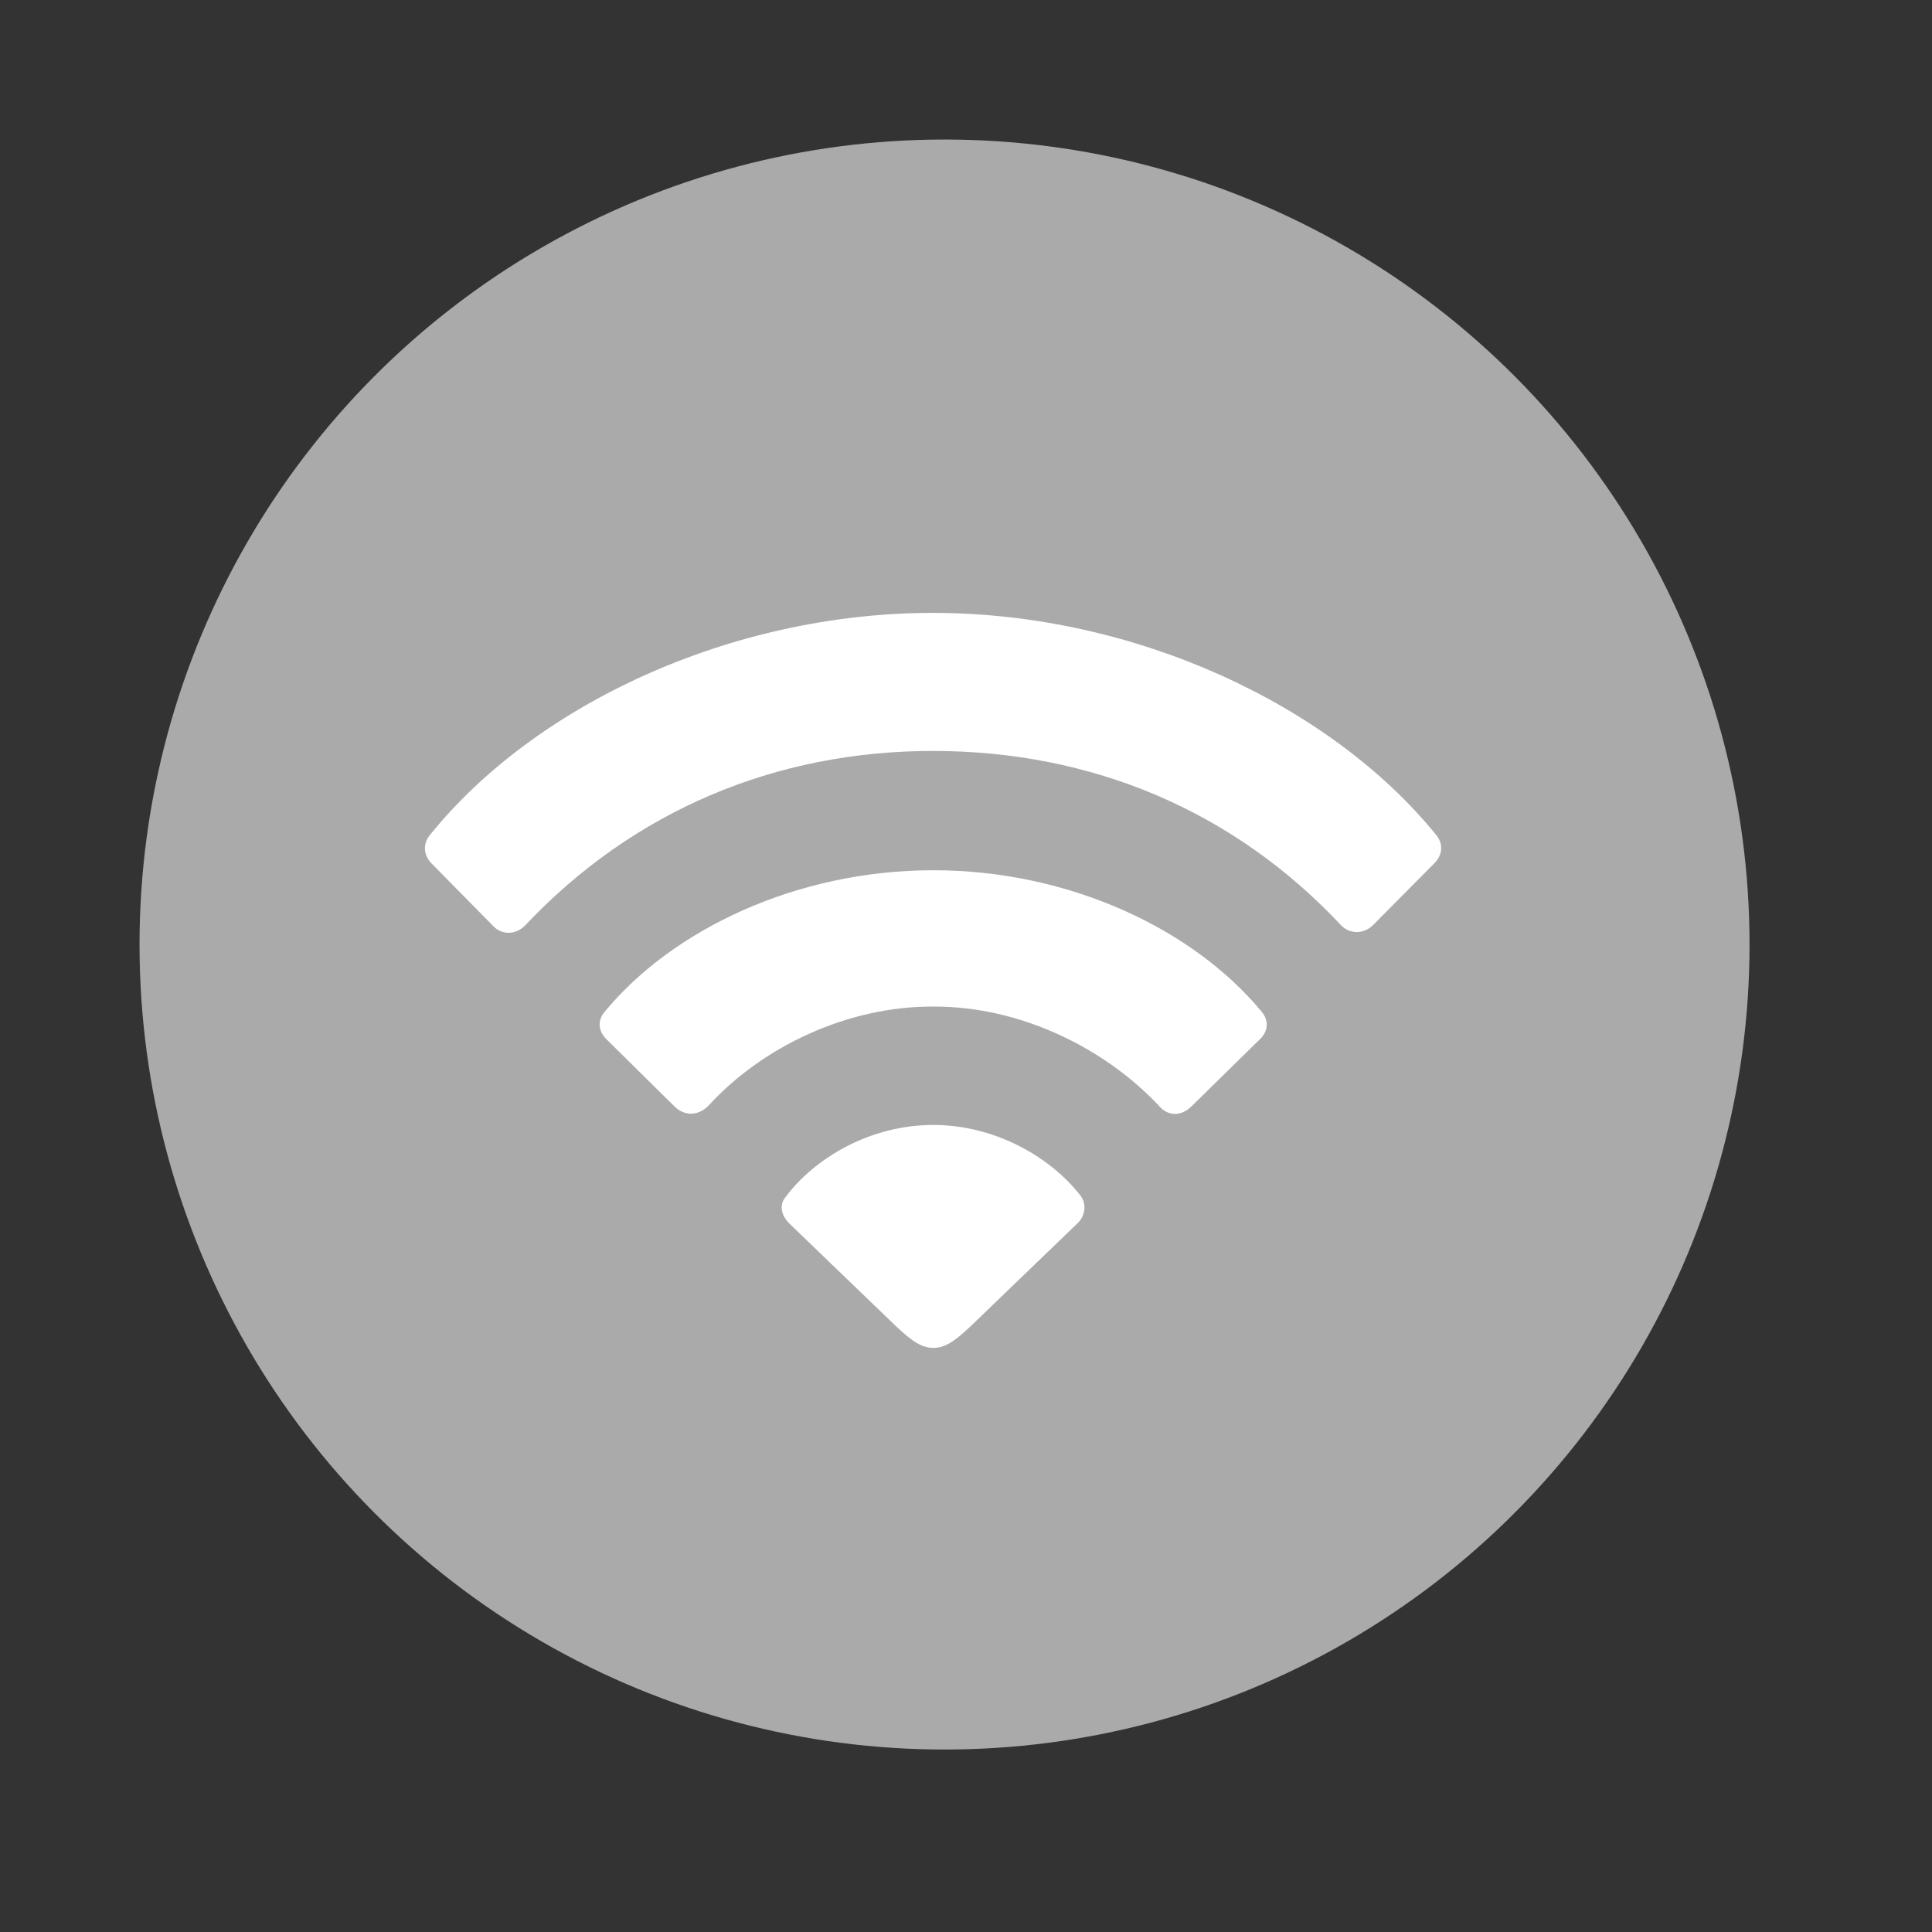 <?xml version="1.0" encoding="UTF-8" standalone="no"?>
<svg
   viewBox="-10 -10 45 45"
   width="28"
   height="28"
   stroke="#fff"
   stroke-width="2"
   fill="#aaa"
   stroke-linecap="round"
   stroke-linejoin="round"
   class="css-i6dzq1"
   version="1.1"
   id="svg5"
   sodipodi:docname="wifi-off.svg"
   inkscape:version="1.4.2 (ebf0e940d0, 2025-05-08)"
   xmlns:inkscape="http://www.inkscape.org/namespaces/inkscape"
   xmlns:sodipodi="http://sodipodi.sourceforge.net/DTD/sodipodi-0.dtd"
   xmlns="http://www.w3.org/2000/svg"
   xmlns:svg="http://www.w3.org/2000/svg">
  <rect x="-10" y="-10" width="45" height="45" fill="#333333" stroke="none"/>
  <defs
     id="defs5" />
  <sodipodi:namedview
     id="namedview5"
     pagecolor="#ffffff"
     bordercolor="#000000"
     borderopacity="0.25"
     inkscape:showpageshadow="2"
     inkscape:pageopacity="0.0"
     inkscape:pagecheckerboard="0"
     inkscape:deskcolor="#d1d1d1"
     showguides="true"
     inkscape:zoom="17.25"
     inkscape:cx="14.405797"
     inkscape:cy="22.405797"
     inkscape:window-width="954"
     inkscape:window-height="1040"
     inkscape:window-x="0"
     inkscape:window-y="0"
     inkscape:window-maximized="1"
     inkscape:current-layer="svg5">
    <sodipodi:guide
       position="33.552,17.961"
       orientation="1,0"
       id="guide5"
       inkscape:locked="false" />
    <sodipodi:guide
       position="21.123,30.942"
       orientation="0,-1"
       id="guide6"
       inkscape:locked="false" />
    <sodipodi:guide
       position="10.169,21.734"
       orientation="1,0"
       id="guide7"
       inkscape:locked="false" />
    <sodipodi:guide
       position="21.891,13.714"
       orientation="0,-1"
       id="guide8"
       inkscape:locked="false" />
  </sodipodi:namedview>
  <circle
     cx="12"
     cy="12"
     r="18"
     stroke="#aaa"
     stroke-width="1.5"
     fill="#aaa"
     id="circle1" />
  <g
     class="ColorScheme-Text"
     fill="currentColor"
     id="g3"
     style="color:#f2f2f2;fill:#ffffff;fill-opacity:1;fill-rule:nonzero;stroke:none;stroke-opacity:1"
     transform="matrix(1.607,0,0,1.607,-5.943,-5.365)">
    <path
       d="m 4.617,10.531 c 0.133,0.145 0.341,0.139 0.48,-0.013 1.559,-1.647 3.61,-2.518 5.9,-2.518 2.31,0 4.367,0.871 5.919,2.53 0.133,0.132 0.334,0.126 0.467,-0.013 l 0.883,-0.89 c 0.126,-0.126 0.126,-0.29 0.025,-0.41 -1.521,-1.874 -4.354,-3.218 -7.295,-3.218 -2.934,0 -5.774,1.338 -7.288,3.218 -0.101,0.12 -0.101,0.284 0.019,0.41 z"
       id="path1-2"
       style="fill:#ffffff;fill-opacity:1;fill-rule:nonzero;stroke:none;stroke-opacity:1" />
    <path
       d="m 7.255,13.156 c 0.151,0.145 0.353,0.133 0.499,-0.025 0.77,-0.839 2,-1.433 3.25,-1.426 1.256,-0.006 2.486,0.6 3.275,1.445 0.132,0.151 0.322,0.145 0.467,0 l 0.991,-0.972 c 0.12,-0.114 0.133,-0.271 0.025,-0.398 -0.984,-1.193 -2.783,-2.051 -4.758,-2.051 -1.981,0 -3.78,0.858 -4.764,2.051 -0.107,0.126 -0.095,0.278 0.025,0.398 z"
       id="path2-9"
       style="fill:#ffffff;fill-opacity:1;fill-rule:nonzero;stroke:none;stroke-opacity:1" />
    <path
       d="m 11.003,16.652 c 0.151,0 0.284,-0.069 0.543,-0.316 l 1.546,-1.489 c 0.114,-0.107 0.139,-0.284 0.038,-0.41 -0.442,-0.562 -1.243,-1.016 -2.127,-1.016 -0.909,0 -1.723,0.473 -2.158,1.066 -0.076,0.114 -0.038,0.252 0.069,0.36 l 1.546,1.489 c 0.252,0.24 0.391,0.316 0.543,0.316 z"
       id="path3-1"
       style="display:inline;fill:#ffffff;fill-opacity:1;fill-rule:nonzero;stroke:none;stroke-opacity:1" />
  </g>
</svg>
